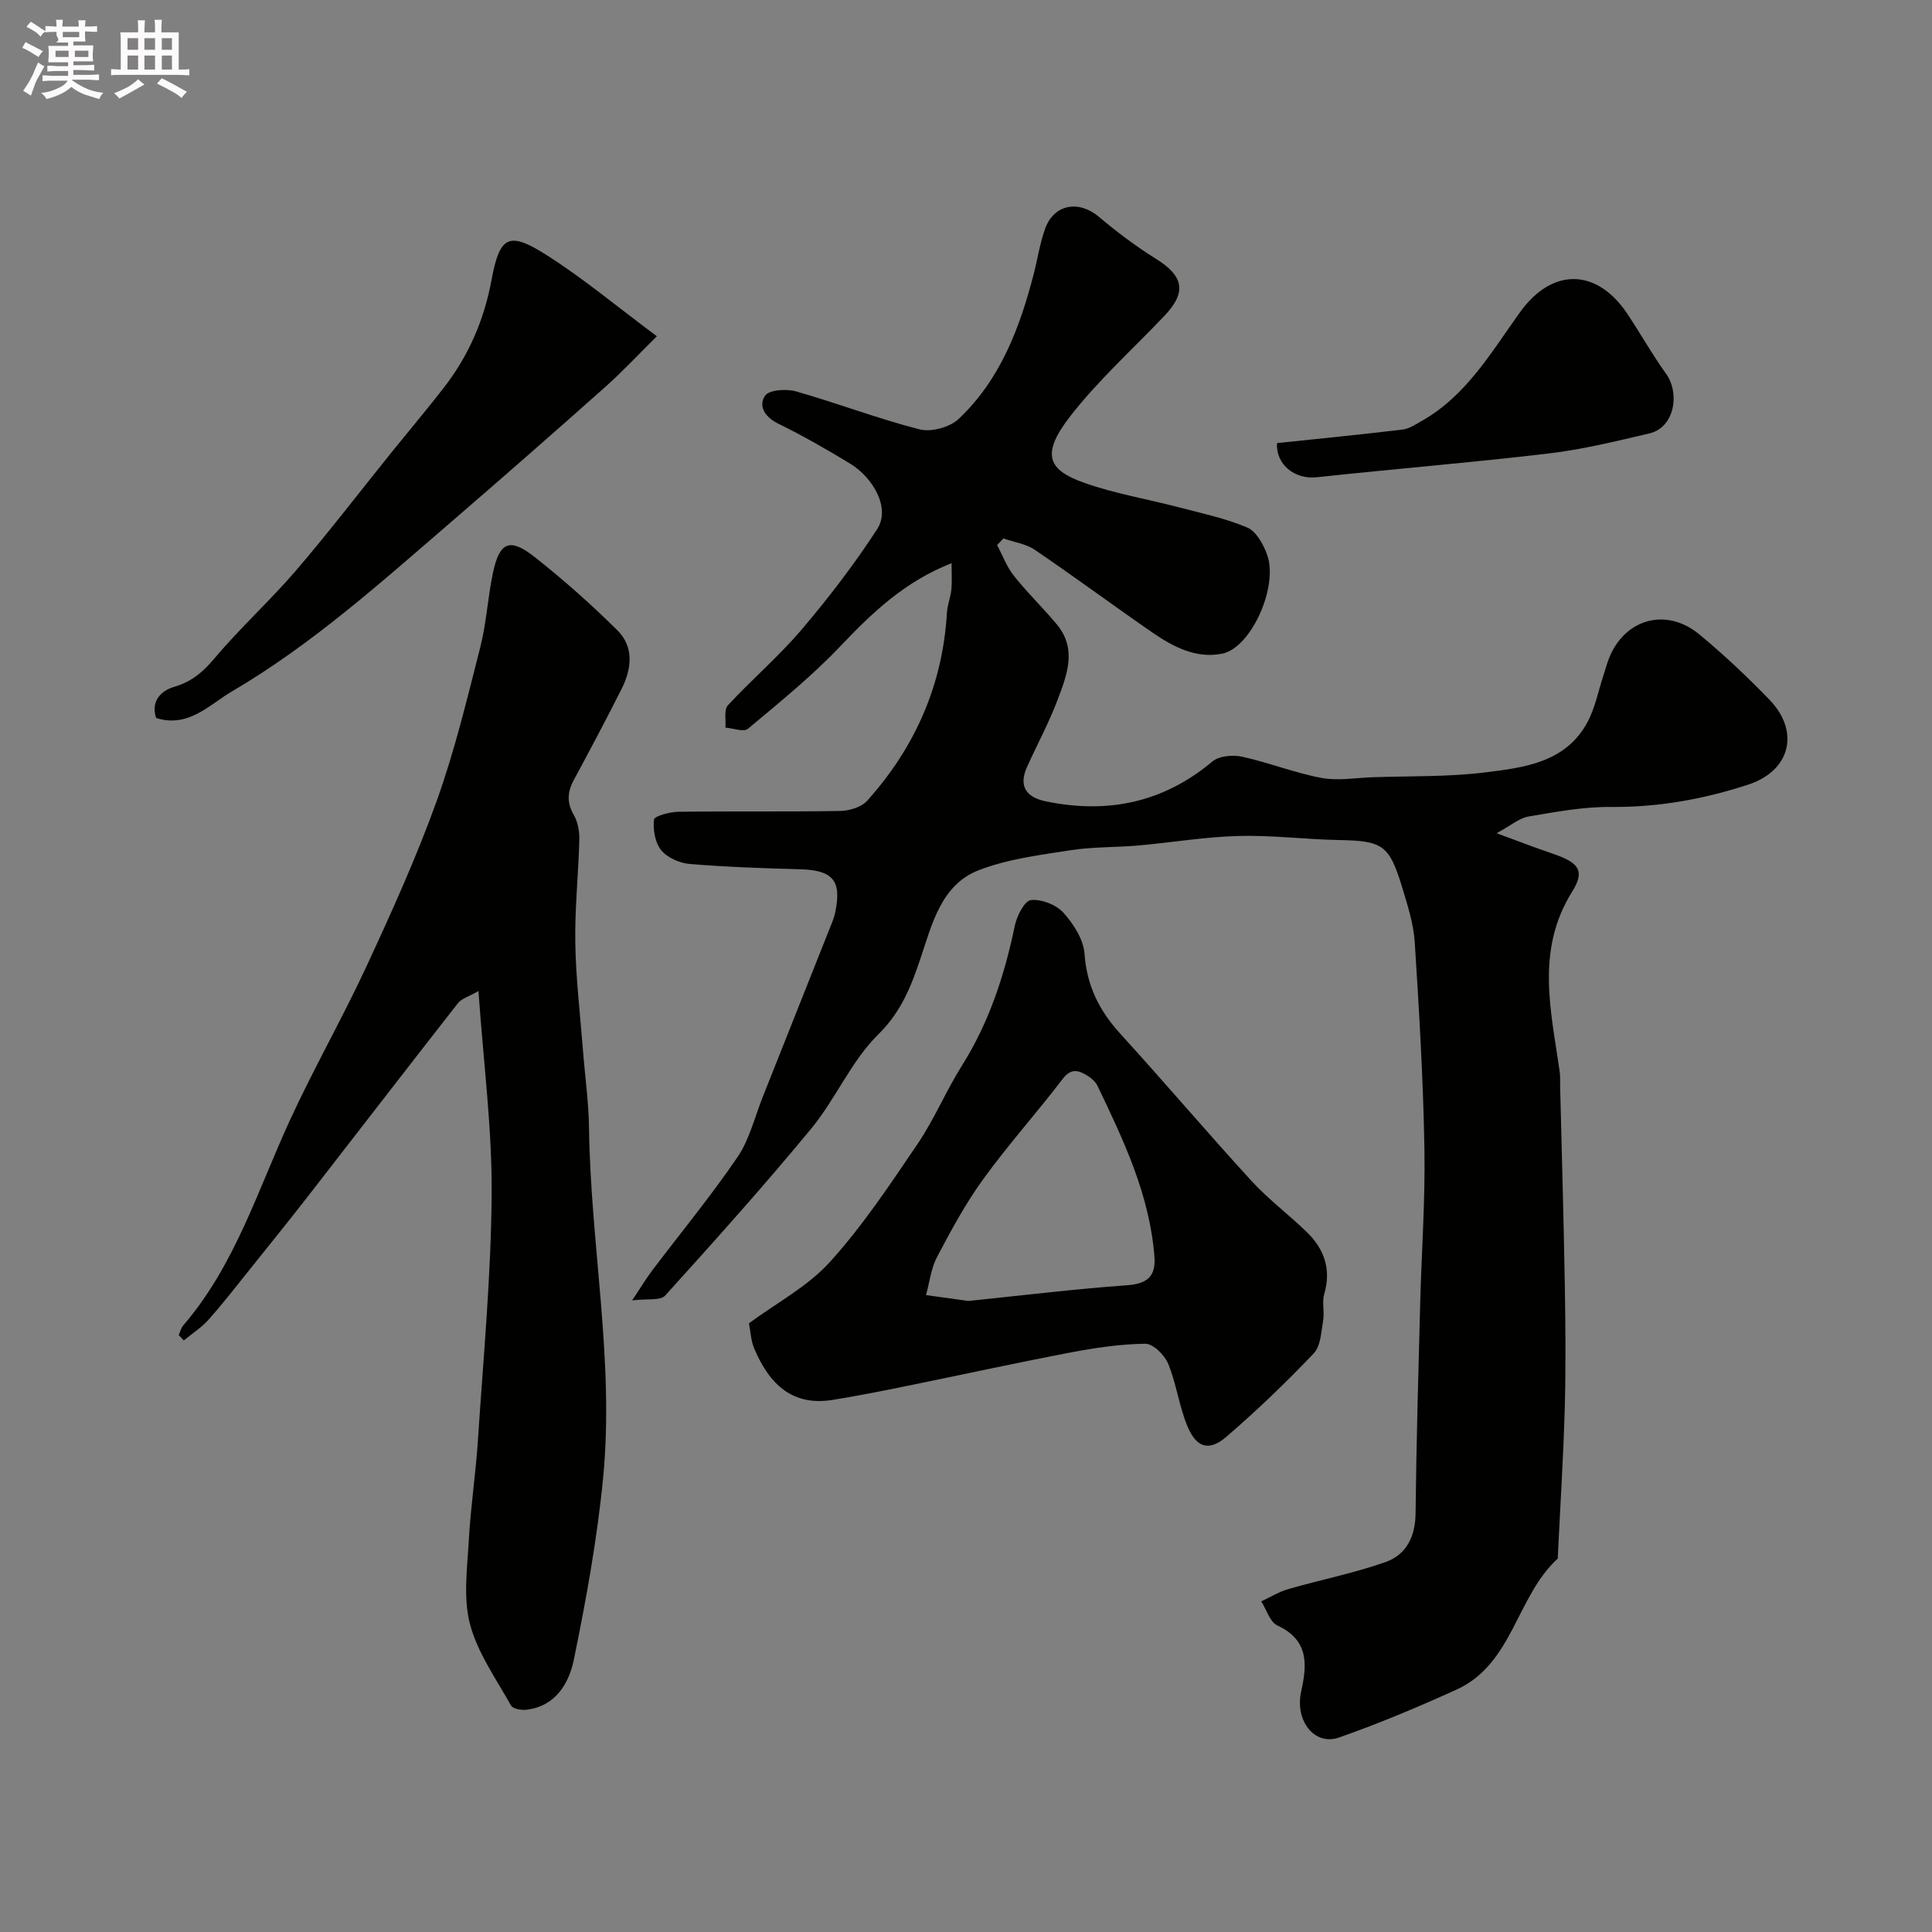 <svg enable-background="new 0 0 400 400" viewBox="0 0 400 400" xmlns="http://www.w3.org/2000/svg"><rect x="0" y="0" width="400" height="400" fill="#808080" stroke="none"/><path d="m6.8 9.5c.6.3 1.3.7 2.1 1.1-.4.4-.7.8-.9 1.2-.7-.4-1.3-.8-1.8-1.1s-1.1-.6-1.6-.8c.2-.4.5-.8.7-1.2.4.2.8.5 1.5.8zm.9 6.9c-.3.6-.5 1.1-.7 1.7s-.4 1.1-.6 1.7c-.6-.4-1.1-.7-1.6-1 .7-1 1.2-1.8 1.5-2.4.3-.5.6-1.1.8-1.7.3-.6.5-1.2.8-1.8.3.3.8.6 1.3.8-.7 1.3-1.2 2.2-1.5 2.7zm.1-11c.4.3 1 .7 1.7 1.1-.5.2-.8.6-1.1 1.1-.5-.6-1-1-1.4-1.2s-.9-.6-1.5-.8c.2-.4.5-.7.9-1.1.5.3.9.6 1.4.9zm10.5 13.1c1 .4 2 .6 3.1.7-.4.4-.7.8-.8 1.3-.9-.2-1.9-.6-3-.9-1-.4-2-.9-2.8-1.6-.5.4-1.1.9-1.9 1.3s-1.9.9-3.3 1.2c-.1-.3-.5-.8-1.1-1.3 1 0 2.1-.3 3.2-.8 1.2-.5 1.9-1 2.3-1.7h-3.2c-.4 0-1 0-2 .1v-1.2c1 0 1.7.1 2 .1h3.3v-1h-2.3c-.2 0-.9 0-2 .1v-1.2c1.2 0 1.9.1 2 .1h2.3v-.8h-4.1c0-.7.1-1.2.1-1.6 0-.5 0-1.1-.1-1.8h4.1v-.7h-2.5c1-.6.1-1.1.1-1.6v-.6h-.5c-.4 0-1 0-1.8.1v-1.3c1.2 0 1.9.1 2.1.1h.2c0-.3 0-.8-.1-1.4h1.4c0 .6-.1 1-.1 1.4h3.4c0-.4 0-.8-.1-1.3h1.5c0 .4-.1.9-.1 1.3.7 0 1.5 0 2.5-.1v1.2c-1 0-1.8-.1-2.5-.1v.6c0 .3 0 .8.1 1.5h-2.5v.8h4.1c0 .7-.1 1.3-.1 1.8s0 1 .1 1.5h-4.1v.8h1.4c.8 0 1.8 0 2.9-.1v1.2c-1 0-1.9-.1-2.8-.1h-1.5v1h3.2c.3 0 1 0 2.1-.1v1.2c-1.1 0-1.8-.1-2.1-.1h-3.4l-.1.1c1.4 1 2.4 1.5 3.4 1.9zm-4.1-6.7v-1.3h-2.7v1.3zm2.2-4.1v-1.1h-3.4v1.1zm1.9 4.1v-1.3h-2.8v1.3z" fill="#fcfafa"/><path d="m37 6.7v2.3 5.4c1 0 1.8 0 2.2-.1v1.3c-.6 0-1.5-.1-2.5-.1h-11.9c-.7 0-1.3 0-1.8.1v-1.3c.5 0 1.1.1 2 .1v-5.2c0-1 0-1.8-.1-2.5h3.7c0-1.3 0-2.1-.1-2.5h1.5c0 .4-.1 1.3-.1 2.5h2.2c0-1.2 0-2.1-.1-2.6h1.5c0 .4-.1 1.3-.1 2.6zm-12.3 13.7c-.3-.4-.7-.8-1.1-1.1 1.1-.4 2.1-.9 2.9-1.3.8-.5 1.5-1 2.1-1.6.4.4.9.8 1.3 1.1-2.5 1.4-4.2 2.4-5.2 2.9zm3.9-10.1v-2.4h-2.2v2.4zm0 4.1v-2.9h-2.2v2.9zm3.5-4.1v-2.4h-2.2v2.4zm0 4.1v-2.9h-2.2v2.9zm.4 2.9 1-1.1c.6.3 1.4.7 2.5 1.3s2 1.1 2.7 1.5c-.4.4-.8.8-1.1 1.3-.8-.8-2.5-1.7-5.1-3zm3.1-7v-2.4h-2.1v2.4zm0 4.1v-2.9h-2.1v2.9z" fill="#fcfafa"/><g fill="#010100"><path d="m130.88 269.23c1.87-2.8 2.9-4.54 4.11-6.14 5.92-7.83 12.18-15.42 17.7-23.52 2.49-3.66 3.56-8.29 5.24-12.49 4.52-11.34 9.02-22.68 13.52-34.03.54-1.36 1.17-2.71 1.47-4.13 1.39-6.63-.48-8.77-7.31-8.95-7.6-.21-15.2-.46-22.77-1.09-2.09-.17-4.64-1.27-5.92-2.82-1.29-1.56-1.75-4.27-1.52-6.37.08-.74 3.27-1.6 5.05-1.62 11.16-.15 22.33.02 33.5-.17 1.91-.03 4.4-.79 5.6-2.13 9.91-11.04 15.62-23.96 16.5-38.9.09-1.61.75-3.18.92-4.8.16-1.59.04-3.21.04-5.47-9.77 3.84-16.48 10.31-23.08 17.25-5.86 6.16-12.53 11.56-19.07 17.03-.88.74-3.08-.11-4.67-.23.13-1.57-.34-3.69.5-4.61 4.95-5.36 10.56-10.14 15.27-15.68 5.6-6.59 10.9-13.51 15.62-20.76 2.95-4.53-1.04-10.84-5.49-13.56-4.87-2.97-9.85-5.82-14.97-8.33-2.79-1.37-4.15-3.65-2.73-5.77.82-1.23 4.39-1.48 6.37-.92 8.59 2.44 16.97 5.66 25.61 7.87 2.41.62 6.25-.42 8.08-2.13 8.62-8.11 12.67-18.82 15.57-30.03.81-3.15 1.28-6.42 2.39-9.45 1.85-5.04 6.96-5.88 11.08-2.41 3.74 3.15 7.68 6.13 11.83 8.71 5.74 3.57 6.42 6.9 1.78 11.79-6.56 6.92-13.74 13.35-19.55 20.85-6.17 7.96-4.52 11.13 3.06 13.79 6.23 2.19 12.83 3.29 19.25 4.97 4.84 1.27 9.8 2.3 14.37 4.24 1.87.79 3.36 3.52 4.13 5.68 2.34 6.59-3.34 19.22-9.3 20.43-5.38 1.09-10.15-1.4-14.46-4.37-8.16-5.63-16.13-11.54-24.33-17.11-1.85-1.26-4.33-1.6-6.52-2.37-.44.46-.87.92-1.31 1.37 1.14 2.14 1.99 4.5 3.47 6.36 2.77 3.48 5.99 6.6 8.85 10.01 4.32 5.14 2.12 10.59.17 15.76-1.78 4.72-4.22 9.19-6.29 13.8-1.81 4.02-.16 6.3 3.89 7.13 12.77 2.64 24.29.29 34.48-8.25 1.39-1.17 4.23-1.41 6.16-.99 5.53 1.21 10.87 3.35 16.42 4.39 3.4.64 7.06-.02 10.6-.14 7.76-.27 15.59-.05 23.27-1 8.08-1 16.68-2.02 21.19-10.38 1.6-2.95 2.24-6.42 3.31-9.66.36-1.08.65-2.18 1.04-3.25 3.11-8.43 11.87-11.04 18.82-5.29 5.09 4.21 9.93 8.77 14.53 13.53 6.38 6.61 4.3 14.72-4.35 17.56-9.24 3.03-18.67 4.73-28.5 4.64-5.68-.05-11.4 1.02-17.03 1.98-1.93.33-3.65 1.86-6.61 3.46 4.73 1.73 8.15 3.07 11.63 4.24 5.31 1.8 6.76 3.47 4.02 7.84-7.62 12.15-4.38 24.69-2.59 37.3.14.98.06 2 .09 3 .33 13.77.74 27.54.97 41.31.14 8.52.22 17.05-.02 25.57-.29 10.15-.94 20.29-1.43 30.44-.01.17.06.41-.03.49-8.57 7.84-9.28 21.83-20.97 27.13-7.98 3.61-16.07 7.03-24.33 9.91-5.06 1.76-9.16-3.49-7.8-9.57 1.26-5.64 1.54-10.62-4.93-13.63-1.55-.72-2.25-3.28-3.34-4.99 1.86-.87 3.65-1.99 5.6-2.55 6.68-1.92 13.56-3.28 20.1-5.58 4.31-1.51 6.2-5.25 6.25-10.1.15-14.44.57-28.87.95-43.3.28-10.77 1.07-21.54.88-32.3-.25-14.21-1.09-28.41-2-42.6-.25-3.84-1.47-7.67-2.6-11.39-2.69-8.85-4.05-9.64-13.13-9.81-6.94-.13-13.88-1.03-20.8-.84-6.88.18-13.72 1.35-20.59 1.96-4.76.42-9.59.27-14.29 1.01-6.38 1-12.97 1.82-18.92 4.14-7.61 2.97-9.58 10.97-11.86 17.81-2.02 6.08-4.03 11.38-8.91 16.19-5.58 5.51-8.79 13.33-13.85 19.47-9.74 11.81-19.98 23.22-30.25 34.58-.96 1.08-3.6.6-6.83.99z"/><path d="m37 276.41c.31-.68.48-1.47.95-2.01 10.7-12.44 15.4-27.97 22.09-42.5 4.97-10.8 10.89-21.15 15.89-31.94 5.19-11.2 10.3-22.49 14.47-34.09 3.73-10.38 6.31-21.19 9.04-31.89 1.29-5.04 1.54-10.33 2.63-15.43 1.36-6.37 3.48-7.28 8.63-3.22 5.99 4.73 11.75 9.83 17.16 15.21 3.4 3.38 2.93 7.88.89 11.97-3.2 6.4-6.58 12.72-9.97 19.02-1.32 2.46-1.45 4.66.02 7.2.85 1.46 1.19 3.44 1.14 5.17-.18 7.1-.95 14.21-.83 21.3.12 7.39 1 14.78 1.58 22.16.42 5.42 1.19 10.83 1.26 16.25.33 24.16 5.27 48.16 2.92 72.36-1.23 12.64-3.51 25.22-6.07 37.68-1 4.85-3.76 9.63-9.83 10.34-1.04.12-2.78-.19-3.17-.88-3.08-5.52-6.94-10.91-8.5-16.87-1.43-5.47-.55-11.63-.23-17.46.38-6.88 1.43-13.73 1.88-20.61 1.11-16.96 2.72-33.93 2.84-50.9.1-13.62-1.69-27.24-2.73-42.09-1.99 1.15-3.5 1.55-4.26 2.53-10.49 13.4-20.87 26.89-31.32 40.33-3.82 4.91-7.74 9.75-11.63 14.61-2.85 3.55-5.64 7.16-8.66 10.56-1.47 1.65-3.41 2.89-5.13 4.31-.36-.37-.71-.74-1.06-1.11z"/><path d="m155.06 273.97c5.68-4.19 12.16-7.6 16.77-12.7 6.78-7.49 12.45-16.03 18.14-24.43 3.47-5.11 5.86-10.93 9.16-16.17 5.66-8.98 8.85-18.78 10.99-29.07.42-2 2.02-5.12 3.33-5.25 2.19-.22 5.22.96 6.72 2.62 2.1 2.32 4.16 5.54 4.37 8.5.47 6.62 3.05 11.78 7.41 16.56 9.16 10.05 17.96 20.42 27.14 30.45 3.49 3.81 7.7 6.96 11.43 10.57 3.64 3.52 5.15 7.7 3.65 12.85-.5 1.69.08 3.68-.22 5.46-.41 2.36-.5 5.32-1.96 6.85-5.75 6.04-11.79 11.85-18.11 17.28-3.56 3.05-6.17 2.27-8.03-2.19-1.73-4.15-2.28-8.79-3.99-12.95-.74-1.8-3.12-4.16-4.73-4.14-5.19.06-10.42.84-15.54 1.82-11.35 2.16-22.63 4.64-33.95 6.94-5.11 1.04-10.22 2.06-15.36 2.88-8.04 1.27-12.93-3.03-16.14-10.7-.68-1.6-.74-3.46-1.08-5.18zm45.41-4.62c11.22-1.15 21.96-2.47 32.74-3.24 4.23-.3 6.13-1.73 5.8-5.96-.99-12.77-6.38-24.07-11.79-35.35-.41-.85-1.27-1.6-2.1-2.1-1.78-1.09-3.33-1.63-5.07.64-5.36 7.01-11.27 13.61-16.45 20.74-3.66 5.04-6.66 10.6-9.58 16.13-1.26 2.38-1.56 5.27-2.3 7.92 3.04.42 6.09.85 8.75 1.22z"/><path d="m136 69.62c-3.99 3.94-7.18 7.37-10.66 10.47-10.58 9.41-21.23 18.75-31.95 27.99-14.52 12.51-28.83 25.38-45.42 35.1-4.56 2.67-9 7.61-15.64 5.47-1.19-3.5 1.1-5.68 3.65-6.42 3.69-1.07 6.03-3.08 8.46-5.96 5.32-6.33 11.51-11.93 16.89-18.21 6.82-7.95 13.19-16.29 19.77-24.45 3.61-4.47 7.32-8.87 10.84-13.41 5.12-6.62 8.3-13.97 9.85-22.36 1.69-9.12 3.66-9.93 11.38-5.03 7.55 4.79 14.47 10.59 22.83 16.81z"/><path d="m264.39 91.74c8.71-.92 17.36-1.77 25.99-2.8 1.33-.16 2.62-1.02 3.84-1.71 9.37-5.25 14.54-14.34 20.53-22.65 6.65-9.22 15.9-9.08 22.24.49 2.7 4.07 5.1 8.35 7.95 12.31 2.9 4.03 1.79 11.12-3.44 12.35-6.94 1.63-13.92 3.34-20.98 4.17-15.93 1.89-31.93 3.18-47.89 4.91-4.64.51-8.51-2.71-8.24-7.07z"/></g></svg>